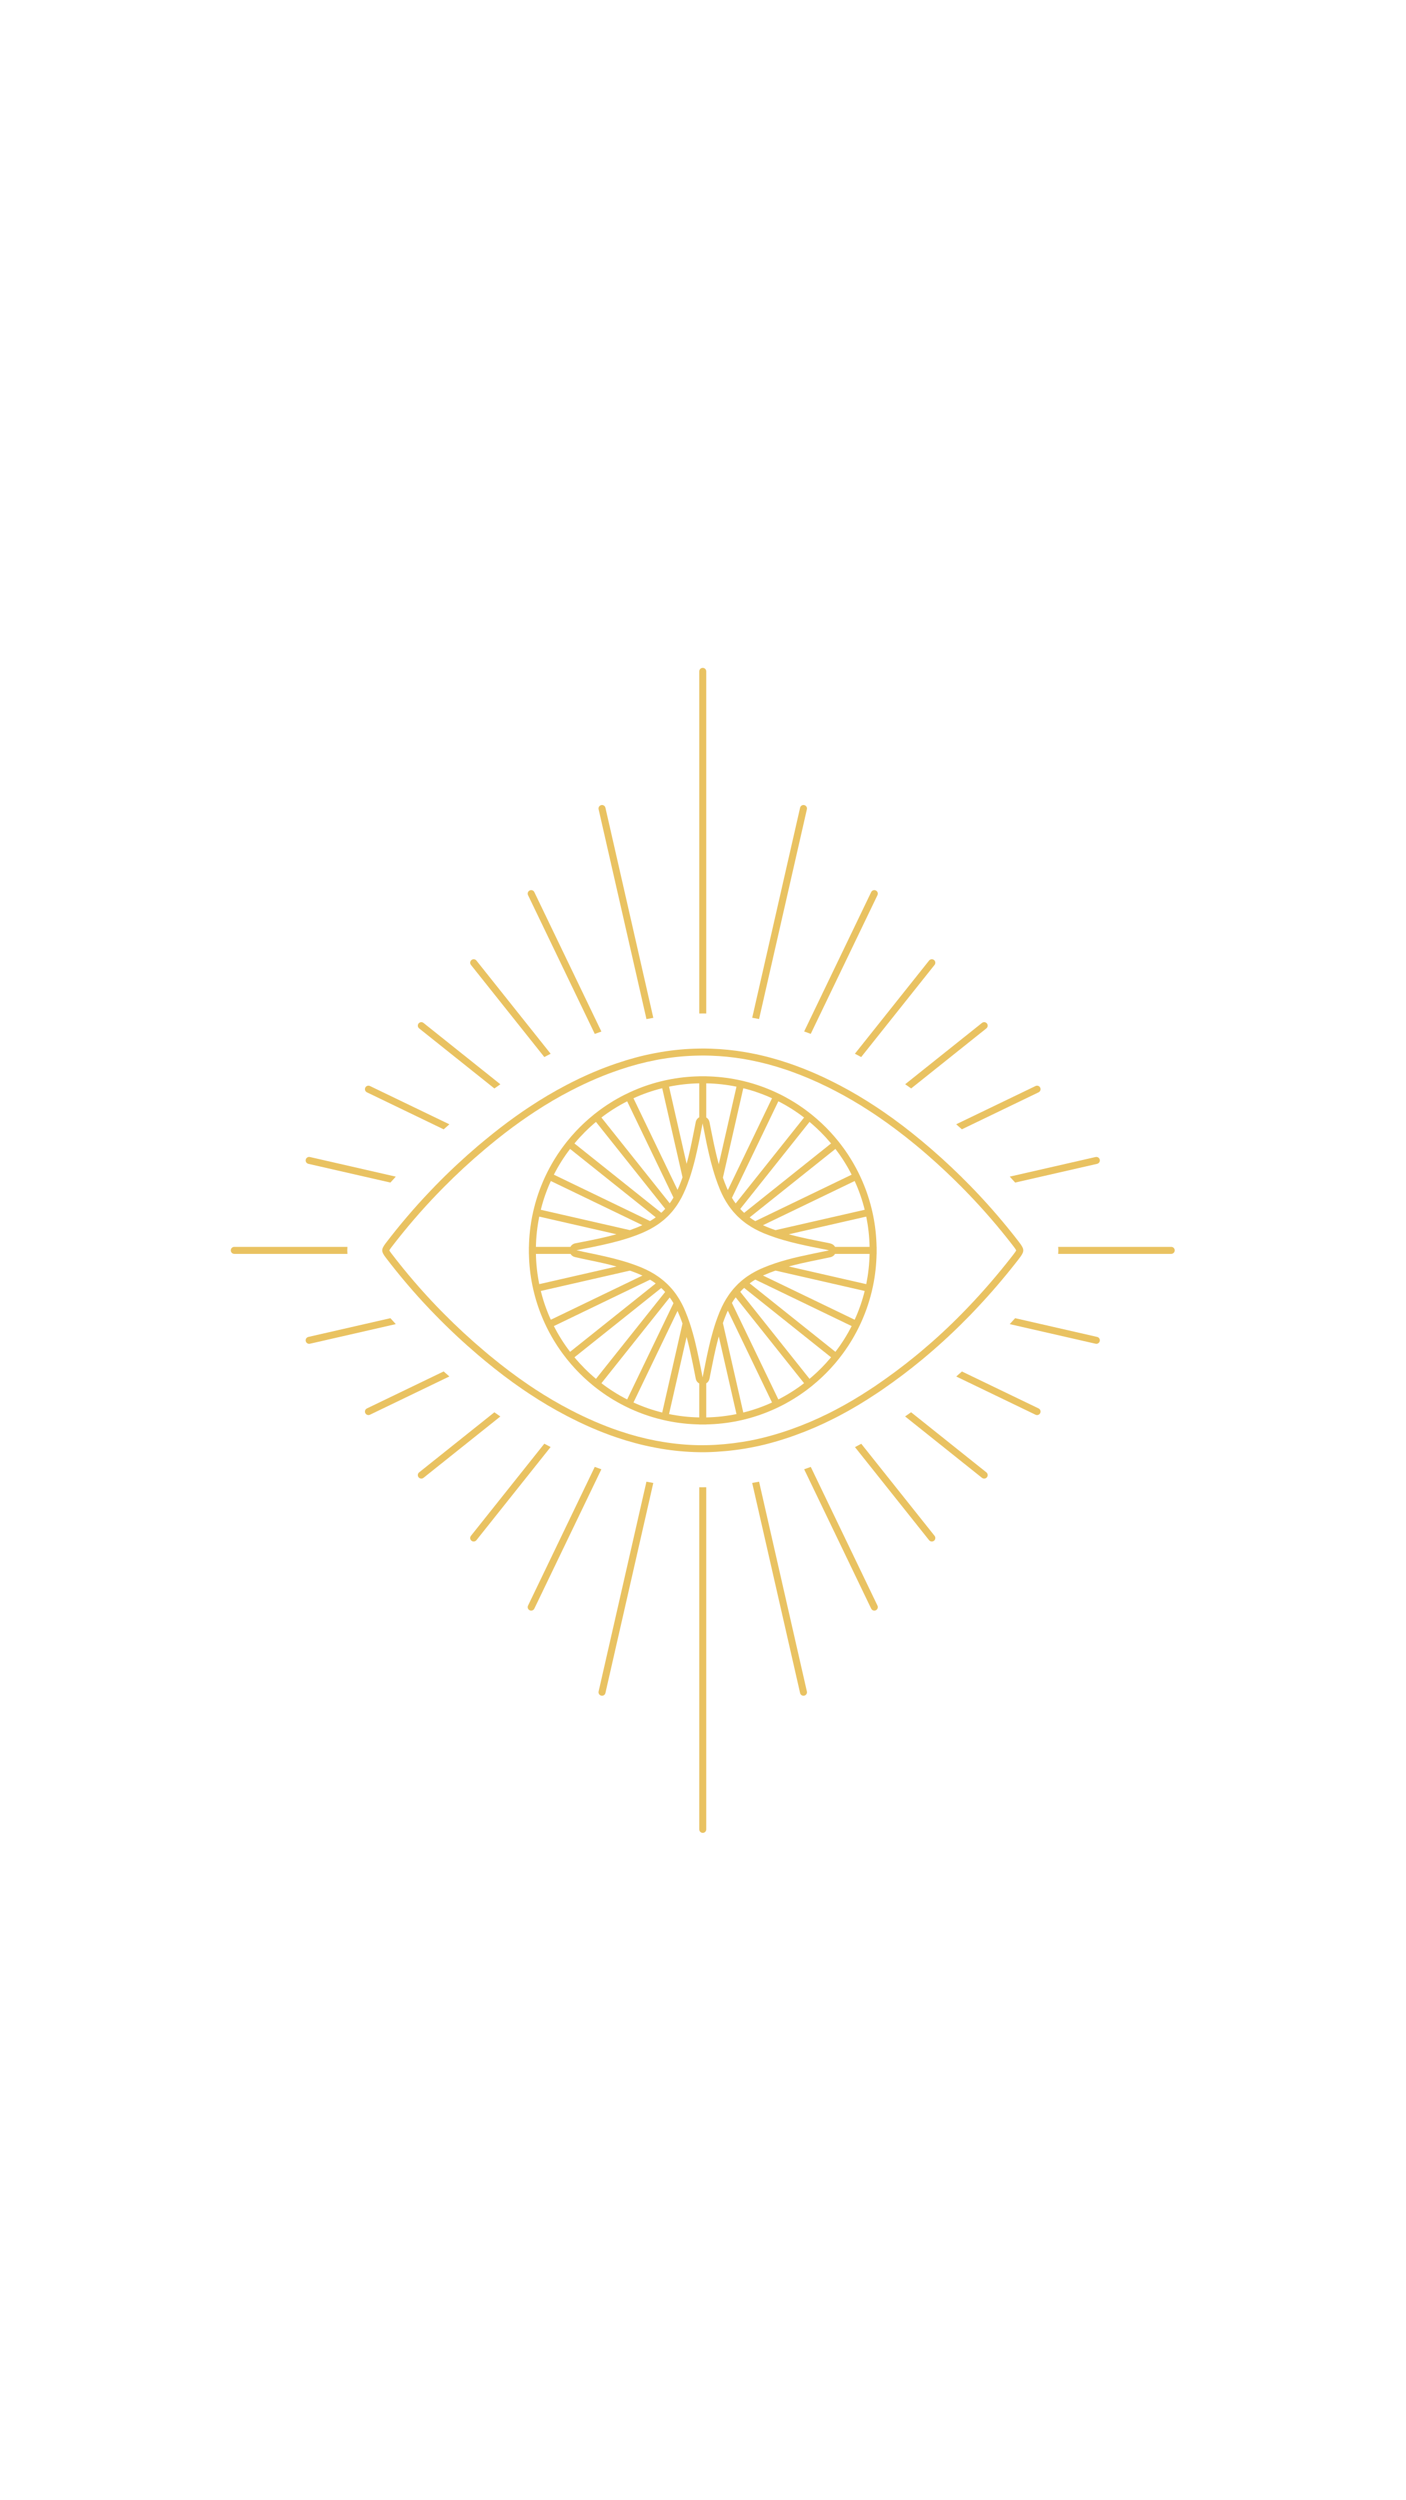 <?xml version="1.0" encoding="UTF-8"?> <svg xmlns="http://www.w3.org/2000/svg" xmlns:xlink="http://www.w3.org/1999/xlink" width="1080" zoomAndPan="magnify" viewBox="0 0 810 1440" height="1920" preserveAspectRatio="xMidYMid meet" version="1.0"><defs><clipPath id="a2e545cef5"><path d="M 132.957 718 L 201 718 L 201 723 L 132.957 723 Z M 132.957 718 " clip-rule="nonzero"></path></clipPath><clipPath id="4c25f8d0cb"><path d="M 402 384.52 L 407 384.52 L 407 584 L 402 584 Z M 402 384.52 " clip-rule="nonzero"></path></clipPath><clipPath id="db3eb49e26"><path d="M 402 856 L 407 856 L 407 1055.633 L 402 1055.633 Z M 402 856 " clip-rule="nonzero"></path></clipPath><clipPath id="f79a9c61e0"><path d="M 609 718 L 676.707 718 L 676.707 722.5 L 609 722.5 Z M 609 718 " clip-rule="nonzero"></path></clipPath></defs><path fill="#e9c261" d="M 395.27 704.867 L 395.285 704.898 L 395.27 704.867 " fill-opacity="1" fill-rule="nonzero"></path><path fill="#e9c261" d="M 376.367 854.098 L 348.789 975.07 C 348.574 976.02 347.754 976.648 346.824 976.648 C 346.676 976.648 346.531 976.633 346.383 976.598 C 345.297 976.355 344.605 975.262 344.863 974.184 L 372.414 853.371 C 373.73 853.629 375.051 853.879 376.367 854.098 " fill-opacity="1" fill-rule="nonzero"></path><path fill="#e9c261" d="M 348.789 465.219 L 376.379 586.219 C 375.059 586.434 373.742 586.691 372.43 586.945 L 344.863 466.105 C 344.605 465.027 345.297 463.934 346.383 463.691 C 347.461 463.449 348.547 464.125 348.789 465.219 " fill-opacity="1" fill-rule="nonzero"></path><path fill="#e9c261" d="M 307.832 513.805 L 346.461 594.105 C 345.184 594.555 343.918 595.012 342.66 595.492 L 304.203 515.555 C 303.719 514.547 304.133 513.348 305.141 512.863 C 306.148 512.379 307.348 512.793 307.832 513.805 " fill-opacity="1" fill-rule="nonzero"></path><path fill="#e9c261" d="M 346.449 846.227 L 307.832 926.484 C 307.484 927.211 306.77 927.625 306.02 927.625 C 305.719 927.625 305.426 927.562 305.141 927.426 C 304.133 926.941 303.719 925.742 304.203 924.734 L 342.645 844.836 C 343.918 845.305 345.184 845.777 346.449 846.227 " fill-opacity="1" fill-rule="nonzero"></path><path fill="#e9c261" d="M 304.684 718.125 L 304.684 722.164 L 304.711 722.164 C 304.832 728.438 305.535 734.57 306.742 740.496 L 306.812 740.766 C 307.055 742 307.336 743.215 307.648 744.426 C 309.137 750.473 311.184 756.285 313.723 761.844 C 314.273 763.07 314.852 764.277 315.469 765.477 C 318.266 770.996 321.551 776.234 325.285 781.094 C 326.094 782.164 326.938 783.215 327.801 784.242 C 331.723 788.98 336.094 793.355 340.832 797.281 C 341.852 798.145 342.898 798.988 343.977 799.801 L 343.988 799.801 C 348.84 803.543 354.062 806.84 359.57 809.625 C 360.77 810.246 361.977 810.824 363.199 811.379 C 368.758 813.922 374.566 815.969 380.602 817.461 C 381.809 817.77 383.023 818.051 384.258 818.297 L 384.531 818.359 C 390.445 819.574 396.574 820.273 402.84 820.395 L 402.84 820.422 L 406.875 820.422 L 406.875 820.395 C 413.141 820.273 419.273 819.574 425.188 818.359 L 425.457 818.297 C 426.695 818.051 427.902 817.77 429.117 817.461 C 435.152 815.969 440.961 813.922 446.512 811.379 C 447.734 810.824 448.949 810.246 450.141 809.637 C 455.656 806.824 460.887 803.543 465.742 799.801 C 466.816 798.988 467.863 798.145 468.887 797.281 C 473.617 793.355 477.977 788.988 481.918 784.254 L 481.918 784.242 C 482.777 783.215 483.625 782.164 484.43 781.094 C 488.168 776.234 491.449 770.996 494.246 765.477 C 494.863 764.277 495.441 763.07 495.992 761.844 C 498.535 756.285 500.578 750.473 502.07 744.426 C 502.379 743.215 502.664 742 502.906 740.766 L 502.973 740.496 C 504.184 734.57 504.879 728.438 505 722.164 L 505.027 722.164 L 505.027 718.125 L 505 718.125 C 504.879 711.852 504.184 705.719 502.973 699.793 L 502.906 699.523 C 502.664 698.297 502.379 697.074 502.07 695.875 L 502.07 695.863 C 500.578 689.816 498.535 684.004 495.992 678.445 C 495.441 677.219 494.863 676.012 494.246 674.812 C 491.449 669.293 488.168 664.055 484.43 659.195 C 483.625 658.125 482.777 657.074 481.918 656.047 C 477.988 651.309 473.617 646.938 468.887 643.008 C 467.863 642.145 466.816 641.301 465.742 640.488 C 460.887 636.746 455.656 633.465 450.141 630.652 C 448.949 630.043 447.734 629.465 446.512 628.914 C 440.961 626.367 435.152 624.32 429.117 622.828 C 427.902 622.52 426.695 622.238 425.457 621.992 L 425.188 621.93 C 419.273 620.715 413.141 620.016 406.875 619.895 L 406.875 619.867 L 402.84 619.867 L 402.84 619.895 C 396.574 620.016 390.445 620.715 384.531 621.93 L 384.258 621.992 C 383.023 622.238 381.809 622.52 380.602 622.828 C 374.566 624.32 368.758 626.367 363.199 628.914 C 361.977 629.465 360.77 630.043 359.57 630.652 C 354.062 633.449 348.84 636.746 343.988 640.473 C 343.977 640.473 343.977 640.473 343.977 640.488 C 342.898 641.301 341.852 642.145 340.832 643.008 C 336.094 646.938 331.723 651.309 327.801 656.047 C 326.938 657.074 326.094 658.125 325.285 659.195 C 321.551 664.055 318.266 669.293 315.469 674.812 C 314.852 676.012 314.273 677.219 313.723 678.445 C 311.184 684.004 309.137 689.816 307.648 695.863 C 307.336 697.074 307.055 698.289 306.812 699.523 L 306.742 699.793 C 305.535 705.719 304.832 711.852 304.711 718.125 Z M 499.047 739.594 C 500.199 733.914 500.863 728.082 500.969 722.164 L 481.055 722.164 C 480.504 723.133 479.566 723.848 478.41 724.09 C 476.633 724.465 474.867 724.828 473.109 725.191 C 469.277 725.969 465.309 726.797 461.477 727.652 C 459.004 728.219 456.68 728.801 454.473 729.402 C 454.457 729.402 454.457 729.418 454.457 729.418 Z M 498.156 743.527 C 496.746 749.23 494.824 754.762 492.375 760.094 L 439.574 734.641 C 439.723 734.562 439.855 734.508 440.004 734.441 C 442.141 733.5 444.391 732.621 446.77 731.785 Z M 481.066 718.125 L 500.969 718.125 C 500.863 712.207 500.199 706.375 499.047 700.695 L 454.457 710.871 L 454.473 710.887 C 458.266 711.922 461.938 712.758 465.324 713.492 C 467.973 714.062 470.645 714.586 473.309 715.113 C 474.645 715.383 475.988 715.633 477.332 715.906 C 477.652 715.969 477.961 716.055 478.301 716.148 L 478.609 716.242 C 479.684 716.523 480.559 717.211 481.066 718.125 Z M 446.754 708.504 L 498.156 696.762 C 496.746 691.059 494.824 685.527 492.375 680.195 L 439.535 705.66 C 440.195 705.969 440.883 706.27 441.562 706.547 C 443.289 707.262 445.02 707.91 446.754 708.504 Z M 481.281 778.574 C 484.875 773.906 487.996 768.938 490.633 763.742 L 435.125 736.969 L 435.109 736.969 C 433.996 737.641 432.918 738.359 431.883 739.137 Z M 435.137 703.305 L 490.633 676.547 C 487.996 671.352 484.875 666.383 481.281 661.715 L 431.883 701.152 C 432.918 701.922 433.996 702.648 435.125 703.305 Z M 478.773 781.723 L 478.773 781.738 C 476.902 783.973 474.938 786.125 472.852 788.211 C 470.766 790.297 468.602 792.277 466.371 794.133 L 426.453 744.008 C 427.164 743.227 427.902 742.473 428.688 741.758 L 428.695 741.758 Z M 467.785 722.164 C 469.277 721.852 470.766 721.543 472.25 721.25 L 472.723 721.137 C 474.332 720.816 475.945 720.48 477.574 720.145 L 477.238 720.051 C 476.969 719.973 476.754 719.914 476.523 719.859 C 475.207 719.609 473.859 719.336 472.531 719.082 C 470.957 718.773 469.359 718.445 467.742 718.125 C 466.656 717.895 465.566 717.668 464.477 717.438 C 459.02 716.27 452.82 714.805 446.512 712.699 L 446.512 712.688 C 444.363 711.965 442.195 711.164 440.031 710.281 C 439.91 710.223 439.789 710.188 439.684 710.129 L 437.195 710.695 L 439.668 710.117 C 438.031 709.43 436.453 708.688 434.961 707.867 C 433.539 707.102 432.168 706.27 430.859 705.363 C 430.094 704.867 429.344 704.312 428.629 703.75 C 427.539 702.914 426.508 702.027 425.508 701.07 C 424.945 700.559 424.41 700.023 423.91 699.473 C 422.957 698.488 422.066 697.453 421.223 696.359 C 420.656 695.648 420.121 694.906 419.609 694.141 L 419.594 694.141 C 418.707 692.836 417.871 691.465 417.105 690.035 C 416.312 688.582 415.586 687.062 414.914 685.469 C 414.902 685.434 414.879 685.379 414.863 685.34 C 413.906 683.078 413.059 680.789 412.293 678.488 L 412.293 678.473 C 410.086 671.93 408.555 665.375 407.305 659.551 C 407.156 658.852 407.008 658.16 406.875 657.477 C 406.441 655.391 406.027 653.305 405.598 651.121 L 405.492 650.609 C 405.262 649.43 405.035 648.238 404.777 647.02 L 404.242 649.738 C 403.863 651.672 403.512 653.477 403.148 655.297 C 403.043 655.797 402.949 656.305 402.84 656.805 C 401.469 663.52 399.812 670.988 397.383 678.281 C 396.91 679.672 396.426 681.043 395.902 682.406 C 395.539 683.328 395.176 684.234 394.812 685.105 L 394.797 685.121 C 394.09 686.805 393.332 688.395 392.539 689.887 C 391.746 691.352 390.926 692.727 390.066 694.035 L 390.055 694.035 C 389.539 694.812 389.004 695.555 388.441 696.281 L 388.441 696.297 C 387.594 697.398 386.703 698.445 385.766 699.43 C 385.375 699.859 384.973 700.266 384.555 700.672 C 384.434 700.789 384.297 700.91 384.164 701.031 C 384.164 701.043 384.164 701.043 384.152 701.043 C 383.168 701.988 382.137 702.879 381.031 703.707 C 380.309 704.277 379.566 704.812 378.785 705.34 C 377.496 706.211 376.125 707.039 374.66 707.832 C 373.18 708.625 371.621 709.375 369.938 710.102 C 367.855 711.008 365.594 711.852 363.137 712.672 L 363.121 712.672 C 362.973 712.727 362.828 712.785 362.664 712.836 C 355.715 715.113 348.625 716.754 341.824 718.125 C 340.289 718.445 338.773 718.746 337.281 719.031 C 336.082 719.273 334.887 719.516 333.688 719.754 L 332.145 720.066 C 334.902 720.723 337.684 721.301 340.383 721.852 C 340.883 721.965 341.383 722.059 341.867 722.164 C 342.66 722.328 343.453 722.5 344.23 722.664 C 350 723.898 356.547 725.422 363.121 727.617 C 365.152 728.301 367.18 729.039 369.199 729.859 C 369.457 729.973 369.699 730.066 369.953 730.188 C 371.594 730.871 373.164 731.629 374.672 732.457 C 376.094 733.227 377.473 734.062 378.773 734.965 C 379.539 735.477 380.293 736.027 381.016 736.59 C 382.109 737.441 383.145 738.332 384.137 739.273 L 384.152 739.273 C 384.703 739.797 385.238 740.336 385.754 740.887 C 386.703 741.879 387.594 742.922 388.426 743.992 C 388.426 744.008 388.441 744.008 388.441 744.008 C 389.004 744.75 389.555 745.504 390.055 746.27 C 390.969 747.59 391.789 748.961 392.539 750.402 C 393.082 751.387 393.562 752.379 394.035 753.414 C 394.305 754.012 394.555 754.605 394.797 755.191 C 395.754 757.453 396.602 759.73 397.367 762.043 C 399.691 768.988 401.32 776.191 402.84 783.543 C 402.934 784 403.027 784.441 403.121 784.898 C 403.5 786.703 403.848 788.523 404.227 790.43 L 404.777 793.285 L 405.598 789.152 C 406.027 786.969 406.441 784.887 406.875 782.828 C 407.008 782.129 407.156 781.441 407.305 780.758 C 408.527 774.969 410.062 768.398 412.277 761.766 L 412.277 761.75 C 412.949 759.758 413.691 757.766 414.5 755.77 C 414.605 755.504 414.727 755.219 414.863 754.949 L 414.863 754.941 C 415.535 753.312 416.285 751.75 417.105 750.266 L 417.105 750.254 C 417.871 748.824 418.707 747.469 419.609 746.16 C 420.121 745.398 420.656 744.641 421.223 743.93 C 422.066 742.836 422.957 741.785 423.895 740.809 C 424.422 740.254 424.945 739.73 425.48 739.203 C 426.48 738.262 427.516 737.375 428.602 736.527 C 429.332 735.961 430.066 735.422 430.836 734.91 C 432.152 734.008 433.523 733.172 434.961 732.422 C 436.066 731.816 437.211 731.266 438.375 730.738 C 438.809 730.551 439.254 730.359 439.695 730.172 C 441.859 729.258 444.121 728.395 446.512 727.602 L 446.527 727.59 C 450.719 726.188 455.336 724.926 460.578 723.727 C 462.973 723.188 465.379 722.664 467.785 722.164 Z M 428.711 698.531 L 478.773 658.566 L 478.773 658.551 C 476.902 656.316 474.938 654.164 472.852 652.078 C 470.766 649.992 468.602 648.012 466.371 646.156 L 426.453 696.281 C 427.164 697.062 427.918 697.801 428.695 698.531 C 428.695 698.531 428.695 698.531 428.711 698.531 Z M 423.828 747.199 L 463.227 796.648 C 458.562 800.246 453.598 803.363 448.406 806.004 L 421.664 750.414 C 422.336 749.281 423.051 748.223 423.828 747.199 Z M 423.816 693.105 L 463.227 643.641 C 458.562 640.043 453.598 636.926 448.406 634.285 L 421.664 689.875 C 422.324 691.008 423.051 692.066 423.816 693.105 Z M 419.309 685.445 L 444.762 632.535 C 439.453 630.102 433.91 628.16 428.23 626.762 L 428.215 626.746 L 416.473 678.258 L 416.473 678.273 C 417.137 680.172 417.844 682.051 418.629 683.91 C 418.844 684.434 419.07 684.949 419.309 685.445 Z M 419.309 754.848 L 444.762 807.754 C 439.441 810.203 433.91 812.129 428.215 813.543 L 416.465 762.008 C 417.016 760.43 417.602 758.859 418.238 757.297 C 418.574 756.461 418.922 755.641 419.309 754.848 Z M 346.488 796.648 L 385.832 747.266 L 385.832 747.281 C 386.609 748.316 387.34 749.402 387.996 750.551 L 361.305 806.004 C 356.113 803.363 351.156 800.246 346.488 796.648 Z M 343.34 794.133 L 383.195 744.105 C 382.496 743.309 381.73 742.543 380.938 741.828 L 330.945 781.723 C 332.801 783.957 334.781 786.125 336.859 788.211 C 338.945 790.297 341.109 792.277 343.34 794.133 Z M 385.43 814.434 C 391.102 815.59 396.926 816.246 402.84 816.355 L 402.84 796.812 C 401.82 796.246 401.062 795.262 400.824 794.055 L 400.27 791.223 C 399.898 789.316 399.547 787.512 399.184 785.707 C 398.082 780.363 396.953 775.129 395.555 770 Z M 381.504 813.543 C 375.801 812.129 370.273 810.203 364.949 807.754 L 390.324 755.02 C 390.34 755.035 390.34 755.062 390.348 755.07 C 391.398 757.418 392.34 759.824 393.188 762.258 L 393.188 762.273 Z M 328.43 778.574 L 377.75 739.203 C 376.715 738.41 375.629 737.684 374.496 737.023 L 319.086 763.742 C 321.723 768.938 324.844 773.906 328.43 778.574 Z M 317.336 760.094 L 370.102 734.668 C 369.32 734.293 368.516 733.941 367.68 733.605 C 366.094 732.957 364.492 732.352 362.879 731.801 L 311.555 743.527 C 312.969 749.23 314.891 754.762 317.336 760.094 Z M 310.672 700.695 L 355.164 710.859 C 348.867 712.605 342.547 713.914 336.523 715.07 C 335.301 715.297 334.094 715.539 332.883 715.797 L 331.352 716.105 C 330.152 716.348 329.16 717.102 328.609 718.125 L 308.746 718.125 C 308.855 712.207 309.512 706.375 310.672 700.695 Z M 311.555 696.762 L 362.879 708.488 L 362.895 708.488 C 365.516 707.574 367.895 706.633 370.059 705.605 L 317.336 680.195 C 314.891 685.527 312.969 691.059 311.555 696.762 Z M 310.672 739.594 L 355.191 729.43 C 351.09 728.301 347.082 727.383 343.398 726.605 C 342.117 726.34 340.855 726.082 339.582 725.812 C 336.852 725.246 334.023 724.668 331.203 723.992 C 330.125 723.742 329.223 723.066 328.688 722.164 L 308.746 722.164 C 308.855 728.082 309.512 733.914 310.672 739.594 Z M 346.488 643.625 C 351.156 640.043 356.113 636.926 361.305 634.285 L 387.984 689.738 C 387.312 690.895 386.598 691.984 385.844 693.023 L 385.844 693.035 L 346.488 643.641 Z M 343.34 646.156 C 341.109 648.012 338.945 649.992 336.859 652.078 C 334.781 654.164 332.801 656.332 330.945 658.566 L 380.98 698.504 C 381.23 698.258 381.488 698.016 381.746 697.773 C 382.254 697.277 382.754 696.762 383.238 696.238 Z M 319.086 676.547 C 321.723 671.352 324.844 666.383 328.43 661.715 L 377.777 701.113 C 376.742 701.867 375.652 702.578 374.496 703.266 Z M 406.875 623.934 C 412.793 624.043 418.613 624.699 424.289 625.859 L 414.094 670.559 C 412.965 666.441 412.051 662.414 411.242 658.703 C 410.664 655.969 410.113 653.207 409.551 650.344 C 409.293 648.996 409.012 647.625 408.73 646.223 C 408.5 645.078 407.82 644.141 406.875 643.57 Z M 381.504 626.746 C 375.801 628.16 370.273 630.086 364.949 632.535 L 390.324 685.27 C 390.953 683.91 391.559 682.484 392.141 680.965 C 392.504 680.008 392.867 679.039 393.203 678.066 L 393.203 678.055 Z M 406.875 816.355 C 412.793 816.246 418.613 815.59 424.289 814.434 L 414.094 769.703 C 412.949 773.848 412.035 777.887 411.242 781.586 C 410.664 784.336 410.129 787.082 409.551 789.945 L 408.73 794.078 C 408.543 795.02 408.027 795.828 407.328 796.41 C 407.184 796.527 407.035 796.625 406.875 796.719 Z M 385.43 625.859 L 395.566 670.328 C 397.062 664.863 398.191 659.438 399.184 654.5 C 399.547 652.699 399.91 650.879 400.285 648.953 L 400.824 646.223 C 401.062 645.027 401.82 644.043 402.84 643.477 L 402.84 623.934 C 396.926 624.043 391.102 624.699 385.43 625.859 " fill-opacity="1" fill-rule="evenodd"></path><path fill="#e9c261" d="M 243.98 589.145 L 288.254 624.484 C 287.109 625.27 285.973 626.074 284.824 626.895 L 284.816 626.895 L 241.465 592.293 C 240.602 591.602 240.453 590.324 241.152 589.449 C 241.84 588.59 243.117 588.438 243.98 589.145 " fill-opacity="1" fill-rule="nonzero"></path><path fill="#e9c261" d="M 317.215 606.883 L 317.215 606.895 C 316.008 607.512 314.797 608.145 313.586 608.805 L 271.312 555.734 C 270.613 554.871 270.762 553.594 271.637 552.906 C 272.5 552.207 273.773 552.355 274.457 553.215 L 317.215 606.883 " fill-opacity="1" fill-rule="nonzero"></path><path fill="#e9c261" d="M 317.207 833.406 L 274.457 887.074 C 274.07 887.574 273.48 887.824 272.887 887.824 C 272.441 887.824 272 887.676 271.637 887.383 C 270.762 886.695 270.613 885.418 271.312 884.543 L 313.586 831.484 C 314.785 832.145 315.992 832.793 317.207 833.406 " fill-opacity="1" fill-rule="nonzero"></path><path fill="#e9c261" d="M 288.238 815.816 L 243.98 851.148 C 243.617 851.445 243.172 851.594 242.73 851.594 C 242.137 851.594 241.547 851.336 241.152 850.84 C 240.453 849.965 240.602 848.688 241.465 847.996 L 284.816 813.395 C 285.953 814.215 287.102 815.02 288.238 815.816 " fill-opacity="1" fill-rule="nonzero"></path><path fill="#e9c261" d="M 213.133 625.484 L 258.891 647.539 C 257.785 648.488 256.699 649.438 255.605 650.438 L 211.387 629.117 C 210.379 628.633 209.961 627.434 210.441 626.426 C 210.926 625.414 212.125 624.996 213.133 625.484 " fill-opacity="1" fill-rule="nonzero"></path><path fill="#e9c261" d="M 258.879 792.758 L 213.133 814.805 C 212.855 814.941 212.555 815.012 212.262 815.012 C 211.508 815.012 210.793 814.594 210.441 813.863 C 209.961 812.855 210.379 811.656 211.387 811.172 L 255.598 789.867 C 256.684 790.852 257.777 791.801 258.879 792.758 " fill-opacity="1" fill-rule="nonzero"></path><path fill="#e9c261" d="M 228.016 762.613 L 178.551 773.914 C 178.402 773.957 178.258 773.969 178.109 773.969 C 177.18 773.969 176.359 773.336 176.145 772.395 C 175.887 771.316 176.578 770.23 177.664 769.988 L 224.914 759.195 C 225.922 760.336 226.957 761.48 228.016 762.613 " fill-opacity="1" fill-rule="nonzero"></path><path fill="#e9c261" d="M 220.801 718.125 C 220.004 719.594 220.02 720.695 220.801 722.164 C 221.137 722.809 221.629 723.508 222.266 724.344 C 230.18 734.719 238.617 744.629 247.555 754.027 C 248.645 755.168 249.719 756.297 250.824 757.402 C 258.621 765.41 266.809 773.055 275.344 780.336 C 276.477 781.293 277.594 782.25 278.738 783.176 C 278.938 783.352 279.152 783.527 279.352 783.699 C 286.438 789.559 293.711 795.113 301.262 800.273 C 302.414 801.066 303.582 801.859 304.77 802.629 C 311.742 807.254 318.938 811.535 326.387 815.414 C 327.602 816.062 328.824 816.676 330.059 817.285 C 332.492 818.508 334.938 819.68 337.426 820.809 C 342.055 822.914 346.719 824.836 351.434 826.547 C 352.715 827.012 353.977 827.461 355.254 827.891 C 362.355 830.301 369.578 832.238 376.902 833.648 C 378.223 833.922 379.551 834.164 380.867 834.379 C 388.051 835.578 395.34 836.262 402.762 836.383 C 402.785 836.383 402.812 836.383 402.84 836.383 C 403.355 836.398 403.875 836.398 404.391 836.398 C 405.219 836.398 406.043 836.383 406.875 836.383 C 414.164 836.234 421.68 835.535 428.844 834.363 C 430.176 834.148 431.508 833.922 432.812 833.664 C 435.504 833.156 438.125 832.586 440.652 831.957 C 445.332 830.785 449.926 829.426 454.457 827.902 C 455.734 827.473 457.016 827.031 458.277 826.555 C 465.621 823.922 472.746 820.836 479.695 817.34 C 480.918 816.734 482.145 816.113 483.367 815.469 C 490.734 811.602 497.918 807.297 504.922 802.613 C 505.258 802.414 505.578 802.18 505.914 801.965 C 506.766 801.402 507.598 800.824 508.445 800.246 C 516.258 794.871 523.789 789.18 531.031 783.207 C 532.176 782.258 533.305 781.32 534.418 780.363 C 542.977 773.121 551.137 765.449 558.949 757.418 C 560.035 756.297 561.129 755.168 562.172 754.027 C 570.695 745.047 578.766 735.598 586.445 725.746 C 587.598 724.25 588.434 723.133 588.934 722.164 C 589.711 720.695 589.711 719.594 588.934 718.125 C 588.434 717.168 587.598 716.039 586.445 714.547 C 578.805 704.684 570.723 695.262 562.172 686.266 C 561.102 685.133 560.008 684.004 558.906 682.887 C 551.777 675.578 544.348 668.566 536.598 661.852 C 535.859 661.207 535.125 660.57 534.367 659.953 C 533.254 658.98 532.125 658.031 530.996 657.098 C 523.719 651.043 516.23 645.305 508.473 640.008 C 507.301 639.195 506.145 638.418 504.965 637.652 C 497.984 633.035 490.789 628.738 483.34 624.863 C 482.133 624.219 480.91 623.598 479.668 622.992 C 475.758 621.027 471.766 619.18 467.703 617.445 C 464.586 616.113 461.438 614.875 458.277 613.734 C 457.016 613.262 455.734 612.816 454.457 612.387 C 447.359 609.965 440.141 608.023 432.812 606.609 C 431.496 606.34 430.16 606.113 428.844 605.898 C 422.566 604.848 416.207 604.199 409.75 603.977 C 408.797 603.949 407.828 603.918 406.875 603.906 C 406.199 603.891 405.527 603.891 404.855 603.891 C 404.184 603.891 403.512 603.891 402.84 603.918 C 395.406 604.012 388.09 604.699 380.867 605.91 C 379.551 606.125 378.238 606.355 376.918 606.625 C 369.602 608.039 362.398 609.988 355.27 612.426 C 353.992 612.844 352.727 613.285 351.449 613.758 C 349.609 614.418 347.77 615.133 345.938 615.855 C 340.52 618.023 335.223 620.406 330.059 622.992 C 328.824 623.613 327.602 624.227 326.387 624.875 C 318.949 628.754 311.758 633.035 304.777 637.676 C 303.598 638.43 302.426 639.223 301.27 640.031 C 295.316 644.113 289.504 648.445 283.832 652.98 C 282.125 654.34 280.43 655.727 278.766 657.113 C 277.621 658.055 276.492 659.008 275.359 659.953 C 266.809 667.246 258.621 674.879 250.824 682.887 C 249.719 684.004 248.633 685.133 247.566 686.281 C 238.617 695.676 230.18 705.582 222.25 715.961 C 221.621 716.797 221.121 717.496 220.801 718.125 Z M 477.102 626.211 C 473.457 624.406 469.801 622.723 466.129 621.164 C 462.906 619.789 459.715 618.539 456.527 617.391 C 455.25 616.918 453.977 616.461 452.699 616.047 C 445.719 613.691 438.809 611.863 431.91 610.543 C 430.594 610.273 429.262 610.043 427.945 609.828 C 421.844 608.816 415.75 608.227 409.621 608.012 C 408.715 607.988 407.785 607.953 406.875 607.945 C 406.199 607.93 405.527 607.93 404.855 607.93 C 404.184 607.93 403.512 607.93 402.84 607.953 C 395.824 608.051 388.805 608.672 381.773 609.844 C 380.453 610.043 379.121 610.285 377.809 610.551 C 370.934 611.871 364.023 613.707 357.027 616.09 C 355.77 616.504 354.492 616.945 353.211 617.418 C 351.305 618.109 349.367 618.832 347.434 619.609 C 342.453 621.605 337.523 623.812 332.625 626.234 C 331.402 626.832 330.18 627.445 328.957 628.094 C 321.965 631.688 315.027 635.762 308.09 640.316 C 306.918 641.082 305.734 641.863 304.562 642.672 C 298.504 646.773 292.438 651.258 286.344 656.141 C 285.152 657.098 283.953 658.066 282.773 659.051 C 281.629 659.98 280.48 660.922 279.352 661.891 C 271.059 668.859 263.086 676.227 255.461 683.949 C 254.332 685.07 253.242 686.199 252.156 687.332 C 242.754 697.074 233.922 707.359 225.664 718.125 C 225.602 718.219 225.516 718.316 225.449 718.41 C 224.699 719.402 224.402 719.902 224.281 720.145 C 224.402 720.387 224.699 720.898 225.465 721.895 C 225.531 721.988 225.602 722.07 225.68 722.164 C 233.879 732.891 242.73 743.188 252.156 752.973 C 253.254 754.105 254.355 755.234 255.461 756.348 C 263.07 764.051 271.043 771.414 279.352 778.41 C 280.215 779.137 281.074 779.867 281.938 780.578 C 282.203 780.809 282.488 781.035 282.758 781.25 C 290.043 787.254 297.289 792.707 304.555 797.633 C 305.734 798.441 306.906 799.223 308.074 799.988 C 315 804.512 321.922 808.574 328.945 812.199 C 330.168 812.844 331.402 813.461 332.625 814.07 C 334.781 815.133 336.93 816.152 339.094 817.133 C 343.824 819.289 348.52 821.199 353.184 822.898 C 354.461 823.355 355.742 823.801 357.02 824.227 C 363.984 826.582 370.906 828.418 377.809 829.738 C 379.121 829.988 380.438 830.23 381.773 830.438 C 388.789 831.605 395.797 832.238 402.84 832.359 C 403.34 832.359 403.863 832.359 404.391 832.359 C 405.207 832.359 406.043 832.344 406.875 832.336 C 413.801 832.215 420.98 831.551 427.945 830.422 C 429.273 830.223 430.609 829.988 431.91 829.738 C 434.559 829.238 437.141 828.668 439.668 828.039 C 444.039 826.949 448.383 825.684 452.699 824.242 C 453.977 823.812 455.25 823.379 456.527 822.914 C 463.441 820.438 470.301 817.512 477.145 814.121 C 478.367 813.516 479.59 812.898 480.816 812.25 C 487.738 808.66 494.664 804.562 501.613 799.973 C 502.301 799.531 502.984 799.074 503.672 798.617 C 504.156 798.281 504.656 797.953 505.137 797.617 C 512.652 792.492 519.953 787.055 527.039 781.281 C 528.184 780.352 529.324 779.41 530.469 778.453 C 538.699 771.559 546.648 764.227 554.348 756.367 C 555.449 755.246 556.543 754.129 557.629 752.984 C 566.449 743.77 574.973 733.887 583.254 723.254 C 583.461 723 583.77 722.605 584.09 722.164 C 584.641 721.438 585.246 720.602 585.434 720.145 C 585.234 719.688 584.656 718.852 584.105 718.125 C 583.781 717.695 583.469 717.289 583.254 717.023 C 575.258 706.684 566.68 696.754 557.578 687.316 C 556.484 686.184 555.387 685.055 554.285 683.941 C 547.746 677.332 540.969 670.973 533.961 664.891 C 532.781 663.871 531.598 662.848 530.418 661.852 C 529.273 660.895 528.145 659.953 527.016 659.023 C 519.715 653.035 512.449 647.582 505.176 642.645 C 503.992 641.848 502.82 641.066 501.641 640.301 C 494.719 635.754 487.762 631.688 480.773 628.082 C 479.551 627.434 478.324 626.812 477.102 626.211 " fill-opacity="1" fill-rule="evenodd"></path><g clip-path="url(#a2e545cef5)"><path fill="#e9c261" d="M 134.973 718.125 L 200.16 718.125 C 200.039 719.473 200.039 720.816 200.16 722.164 L 134.973 722.164 C 133.859 722.164 132.957 721.258 132.957 720.145 C 132.957 719.031 133.859 718.125 134.973 718.125 " fill-opacity="1" fill-rule="nonzero"></path></g><path fill="#e9c261" d="M 228.016 677.68 C 226.973 678.809 225.938 679.953 224.914 681.094 L 177.664 670.301 C 176.578 670.059 175.887 668.973 176.145 667.895 C 176.387 666.805 177.465 666.117 178.551 666.375 L 228.016 677.68 " fill-opacity="1" fill-rule="nonzero"></path><g clip-path="url(#4c25f8d0cb)"><path fill="#e9c261" d="M 406.875 386.676 L 406.875 583.715 C 406.199 583.699 405.527 583.699 404.871 583.699 C 404.199 583.699 403.512 583.699 402.84 583.727 L 402.84 386.676 C 402.84 385.562 403.742 384.66 404.855 384.66 C 405.977 384.66 406.875 385.562 406.875 386.676 " fill-opacity="1" fill-rule="nonzero"></path></g><g clip-path="url(#db3eb49e26)"><path fill="#e9c261" d="M 406.875 856.562 L 406.875 1053.613 C 406.875 1054.727 405.977 1055.633 404.855 1055.633 C 403.742 1055.633 402.84 1054.727 402.84 1053.613 L 402.84 856.574 C 403.484 856.59 404.391 856.59 404.391 856.59 C 405.207 856.59 406.043 856.59 406.875 856.562 " fill-opacity="1" fill-rule="nonzero"></path></g><path fill="#e9c261" d="M 464.852 974.184 C 465.109 975.262 464.422 976.355 463.336 976.598 C 463.188 976.633 463.035 976.648 462.891 976.648 C 461.965 976.648 461.141 976.02 460.93 975.07 L 433.336 854.086 C 434.668 853.871 435.996 853.629 437.305 853.371 L 464.852 974.184 " fill-opacity="1" fill-rule="nonzero"></path><path fill="#e9c261" d="M 463.336 463.691 C 464.422 463.934 465.109 465.027 464.852 466.105 L 437.305 586.906 C 435.988 586.633 434.668 586.395 433.352 586.168 L 460.93 465.219 C 461.172 464.125 462.242 463.441 463.336 463.691 " fill-opacity="1" fill-rule="nonzero"></path><path fill="#e9c261" d="M 504.57 512.863 C 505.578 513.348 506 514.547 505.512 515.555 L 467.07 595.453 C 465.809 594.969 464.543 594.512 463.281 594.055 L 501.883 513.805 C 502.363 512.793 503.578 512.379 504.57 512.863 " fill-opacity="1" fill-rule="nonzero"></path><path fill="#e9c261" d="M 505.512 924.734 C 506 925.742 505.578 926.941 504.57 927.426 C 504.293 927.562 503.992 927.625 503.699 927.625 C 502.949 927.625 502.234 927.211 501.883 926.484 L 463.281 846.227 C 464.559 845.777 465.82 845.32 467.086 844.848 L 505.512 924.734 " fill-opacity="1" fill-rule="nonzero"></path><path fill="#e9c261" d="M 568.559 589.449 C 569.258 590.324 569.109 591.602 568.25 592.293 L 524.918 626.883 C 523.773 626.074 522.617 625.27 521.473 624.457 L 565.723 589.145 C 566.602 588.438 567.875 588.59 568.559 589.449 " fill-opacity="1" fill-rule="nonzero"></path><path fill="#e9c261" d="M 538.402 884.543 C 539.098 885.418 538.953 886.695 538.09 887.383 C 537.719 887.676 537.273 887.824 536.832 887.824 C 536.238 887.824 535.645 887.574 535.254 887.074 L 492.555 833.465 C 493.746 832.828 494.961 832.184 496.168 831.523 L 538.402 884.543 " fill-opacity="1" fill-rule="nonzero"></path><path fill="#e9c261" d="M 538.09 552.906 C 538.953 553.594 539.098 554.871 538.402 555.734 L 496.129 608.805 C 494.934 608.145 493.719 607.496 492.512 606.883 L 535.254 553.215 C 535.941 552.355 537.219 552.207 538.09 552.906 " fill-opacity="1" fill-rule="nonzero"></path><path fill="#e9c261" d="M 632.055 769.988 C 633.141 770.23 633.828 771.316 633.57 772.395 C 633.355 773.336 632.539 773.969 631.609 773.969 C 631.461 773.969 631.312 773.957 631.168 773.914 L 581.711 762.621 C 582.746 761.492 583.781 760.352 584.816 759.195 L 632.055 769.988 " fill-opacity="1" fill-rule="nonzero"></path><path fill="#e9c261" d="M 633.57 667.895 C 633.828 668.973 633.141 670.059 632.055 670.301 L 584.832 681.094 C 583.809 679.953 582.773 678.809 581.727 677.668 L 631.168 666.375 C 632.254 666.133 633.332 666.805 633.57 667.895 " fill-opacity="1" fill-rule="nonzero"></path><path fill="#e9c261" d="M 599.27 626.426 C 599.758 627.434 599.336 628.633 598.328 629.117 L 554.133 650.422 C 553.059 649.43 551.969 648.473 550.863 647.516 L 596.582 625.484 C 597.578 624.996 598.785 625.414 599.27 626.426 " fill-opacity="1" fill-rule="nonzero"></path><g clip-path="url(#f79a9c61e0)"><path fill="#e9c261" d="M 674.746 718.125 C 675.859 718.125 676.762 719.031 676.762 720.145 C 676.762 721.258 675.859 722.164 674.746 722.164 L 609.594 722.164 C 609.746 720.816 609.746 719.473 609.609 718.125 L 674.746 718.125 " fill-opacity="1" fill-rule="nonzero"></path></g><path fill="#e9c261" d="M 568.25 847.996 C 569.109 848.688 569.258 849.965 568.559 850.84 C 568.172 851.336 567.578 851.594 566.988 851.594 C 566.543 851.594 566.102 851.445 565.723 851.148 L 521.438 815.789 C 522.59 814.996 523.73 814.191 524.875 813.371 L 568.25 847.996 " fill-opacity="1" fill-rule="nonzero"></path><path fill="#e9c261" d="M 598.328 811.172 C 599.336 811.656 599.758 812.855 599.27 813.863 C 598.922 814.594 598.207 815.012 597.457 815.012 C 597.156 815.012 596.863 814.941 596.582 814.805 L 550.891 792.785 C 551.992 791.836 553.086 790.879 554.172 789.895 L 598.328 811.172 " fill-opacity="1" fill-rule="nonzero"></path></svg> 